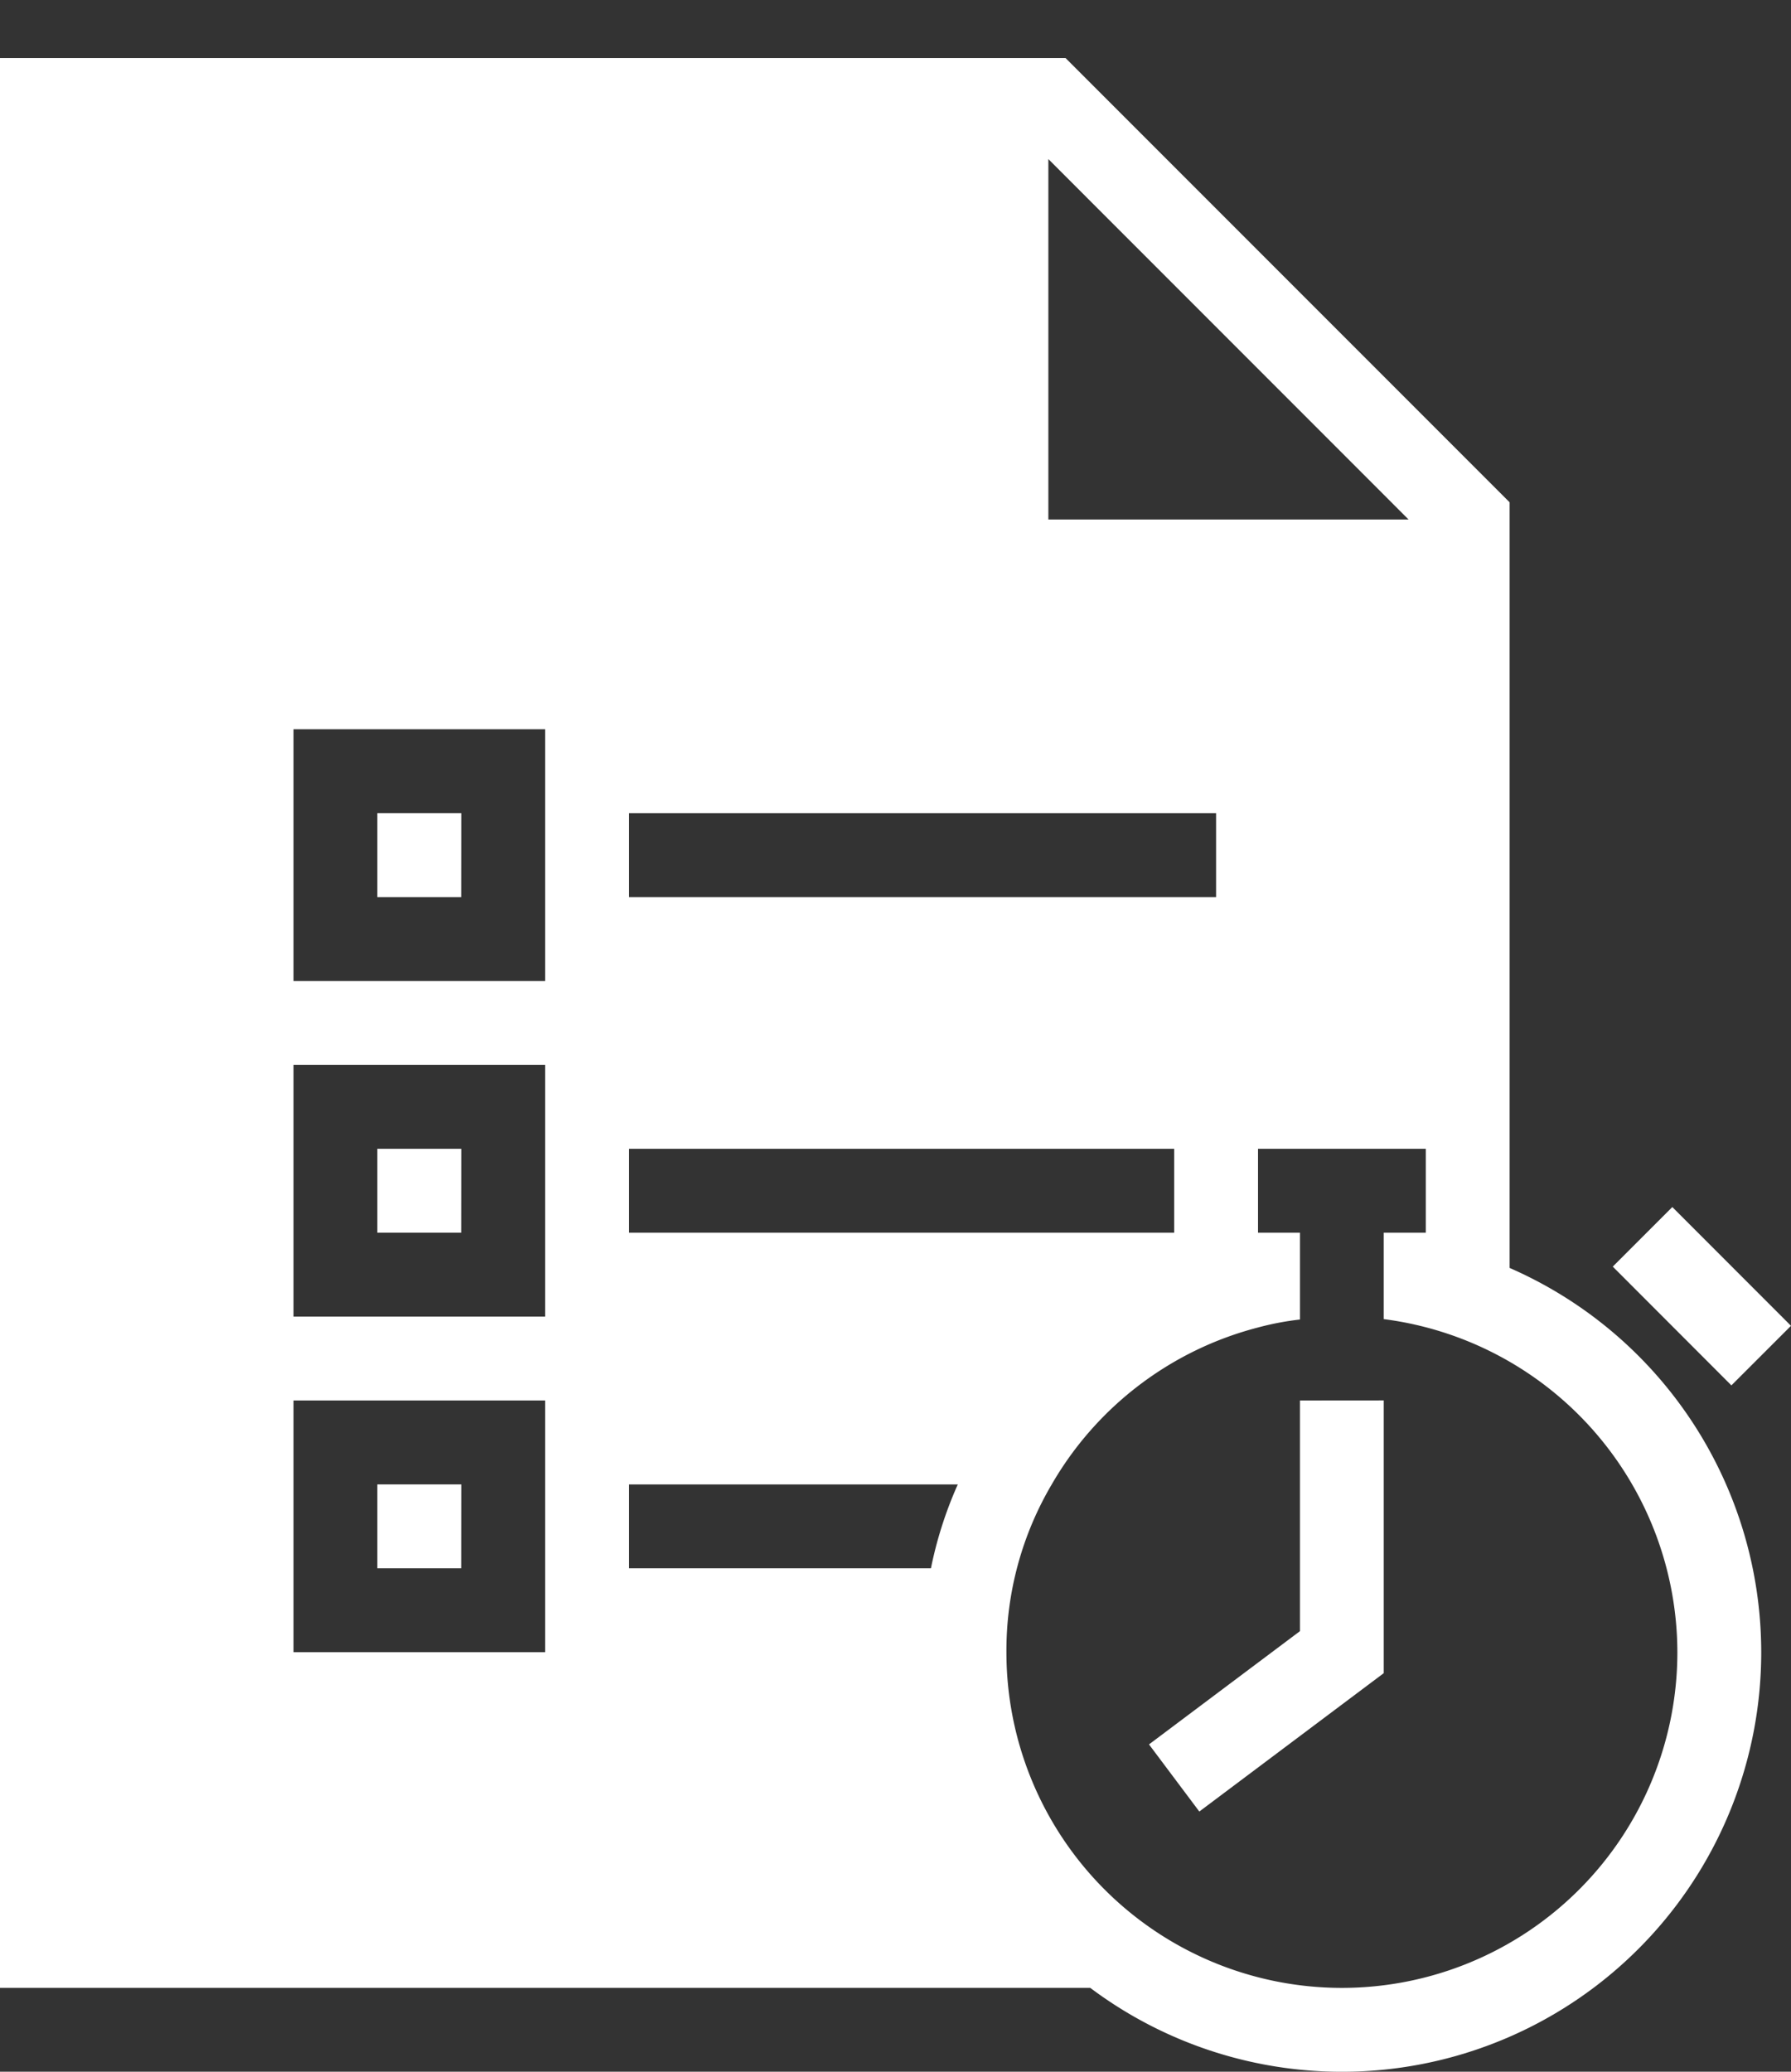 <svg xmlns="http://www.w3.org/2000/svg" width="97.877" height="113.17" viewBox="0 0 97.877 113.17">
  <rect x="0" y="0" width="97.877" height="113.17" fill="#333333" stroke="none"/>
  <g id="امتحانننن" transform="translate(0.133)">
    <path id="Path_412" data-name="Path 412" d="M0,113.17V0H97.611V113.17Z" fill="none"/>
    <g id="Group_7" data-name="Group 7" transform="translate(-0.133 3.17)">
      <path id="Path_413" data-name="Path 413" d="M121.957,76.134,118.7,79.388,112.217,72.9l3.254-3.254ZM95.122,80.213v12.6L86.872,99l2.75,3.667L99.7,95.109v-14.9Zm25.208,13.75A22.917,22.917,0,0,1,83.663,112.3H24.08V6.88H82.311L106.58,31.149V72.972a22.921,22.921,0,0,1,13.75,20.992ZM81.372,32.088h19.685L81.372,12.4ZM58.455,52.713H90.538V48.13H58.455Zm0,18.333H88.247V66.463H58.455Zm-4.583,9.167H40.122v13.75h13.75Zm0-18.333H40.122V75.63h13.75Zm0-18.333H40.122V57.3h13.75ZM76.422,84.8H58.455V89.38h16.5A21.843,21.843,0,0,1,76.422,84.8Zm39.325,9.167A18.383,18.383,0,0,0,99.7,75.768V71.047H102V66.463H92.83v4.583h2.292V75.79a15.546,15.546,0,0,0-2.292.435A18.326,18.326,0,0,0,81.555,84.8a17.862,17.862,0,0,0-2.475,9.167,18.333,18.333,0,1,0,36.667,0ZM49.288,48.13H44.7v4.583h4.583Zm0,18.333H44.7v4.583h4.583Zm0,18.333H44.7V89.38h4.583Z" transform="translate(-24.08 -6.88)" fill="#fff"/>
    </g>
  </g>
</svg>
